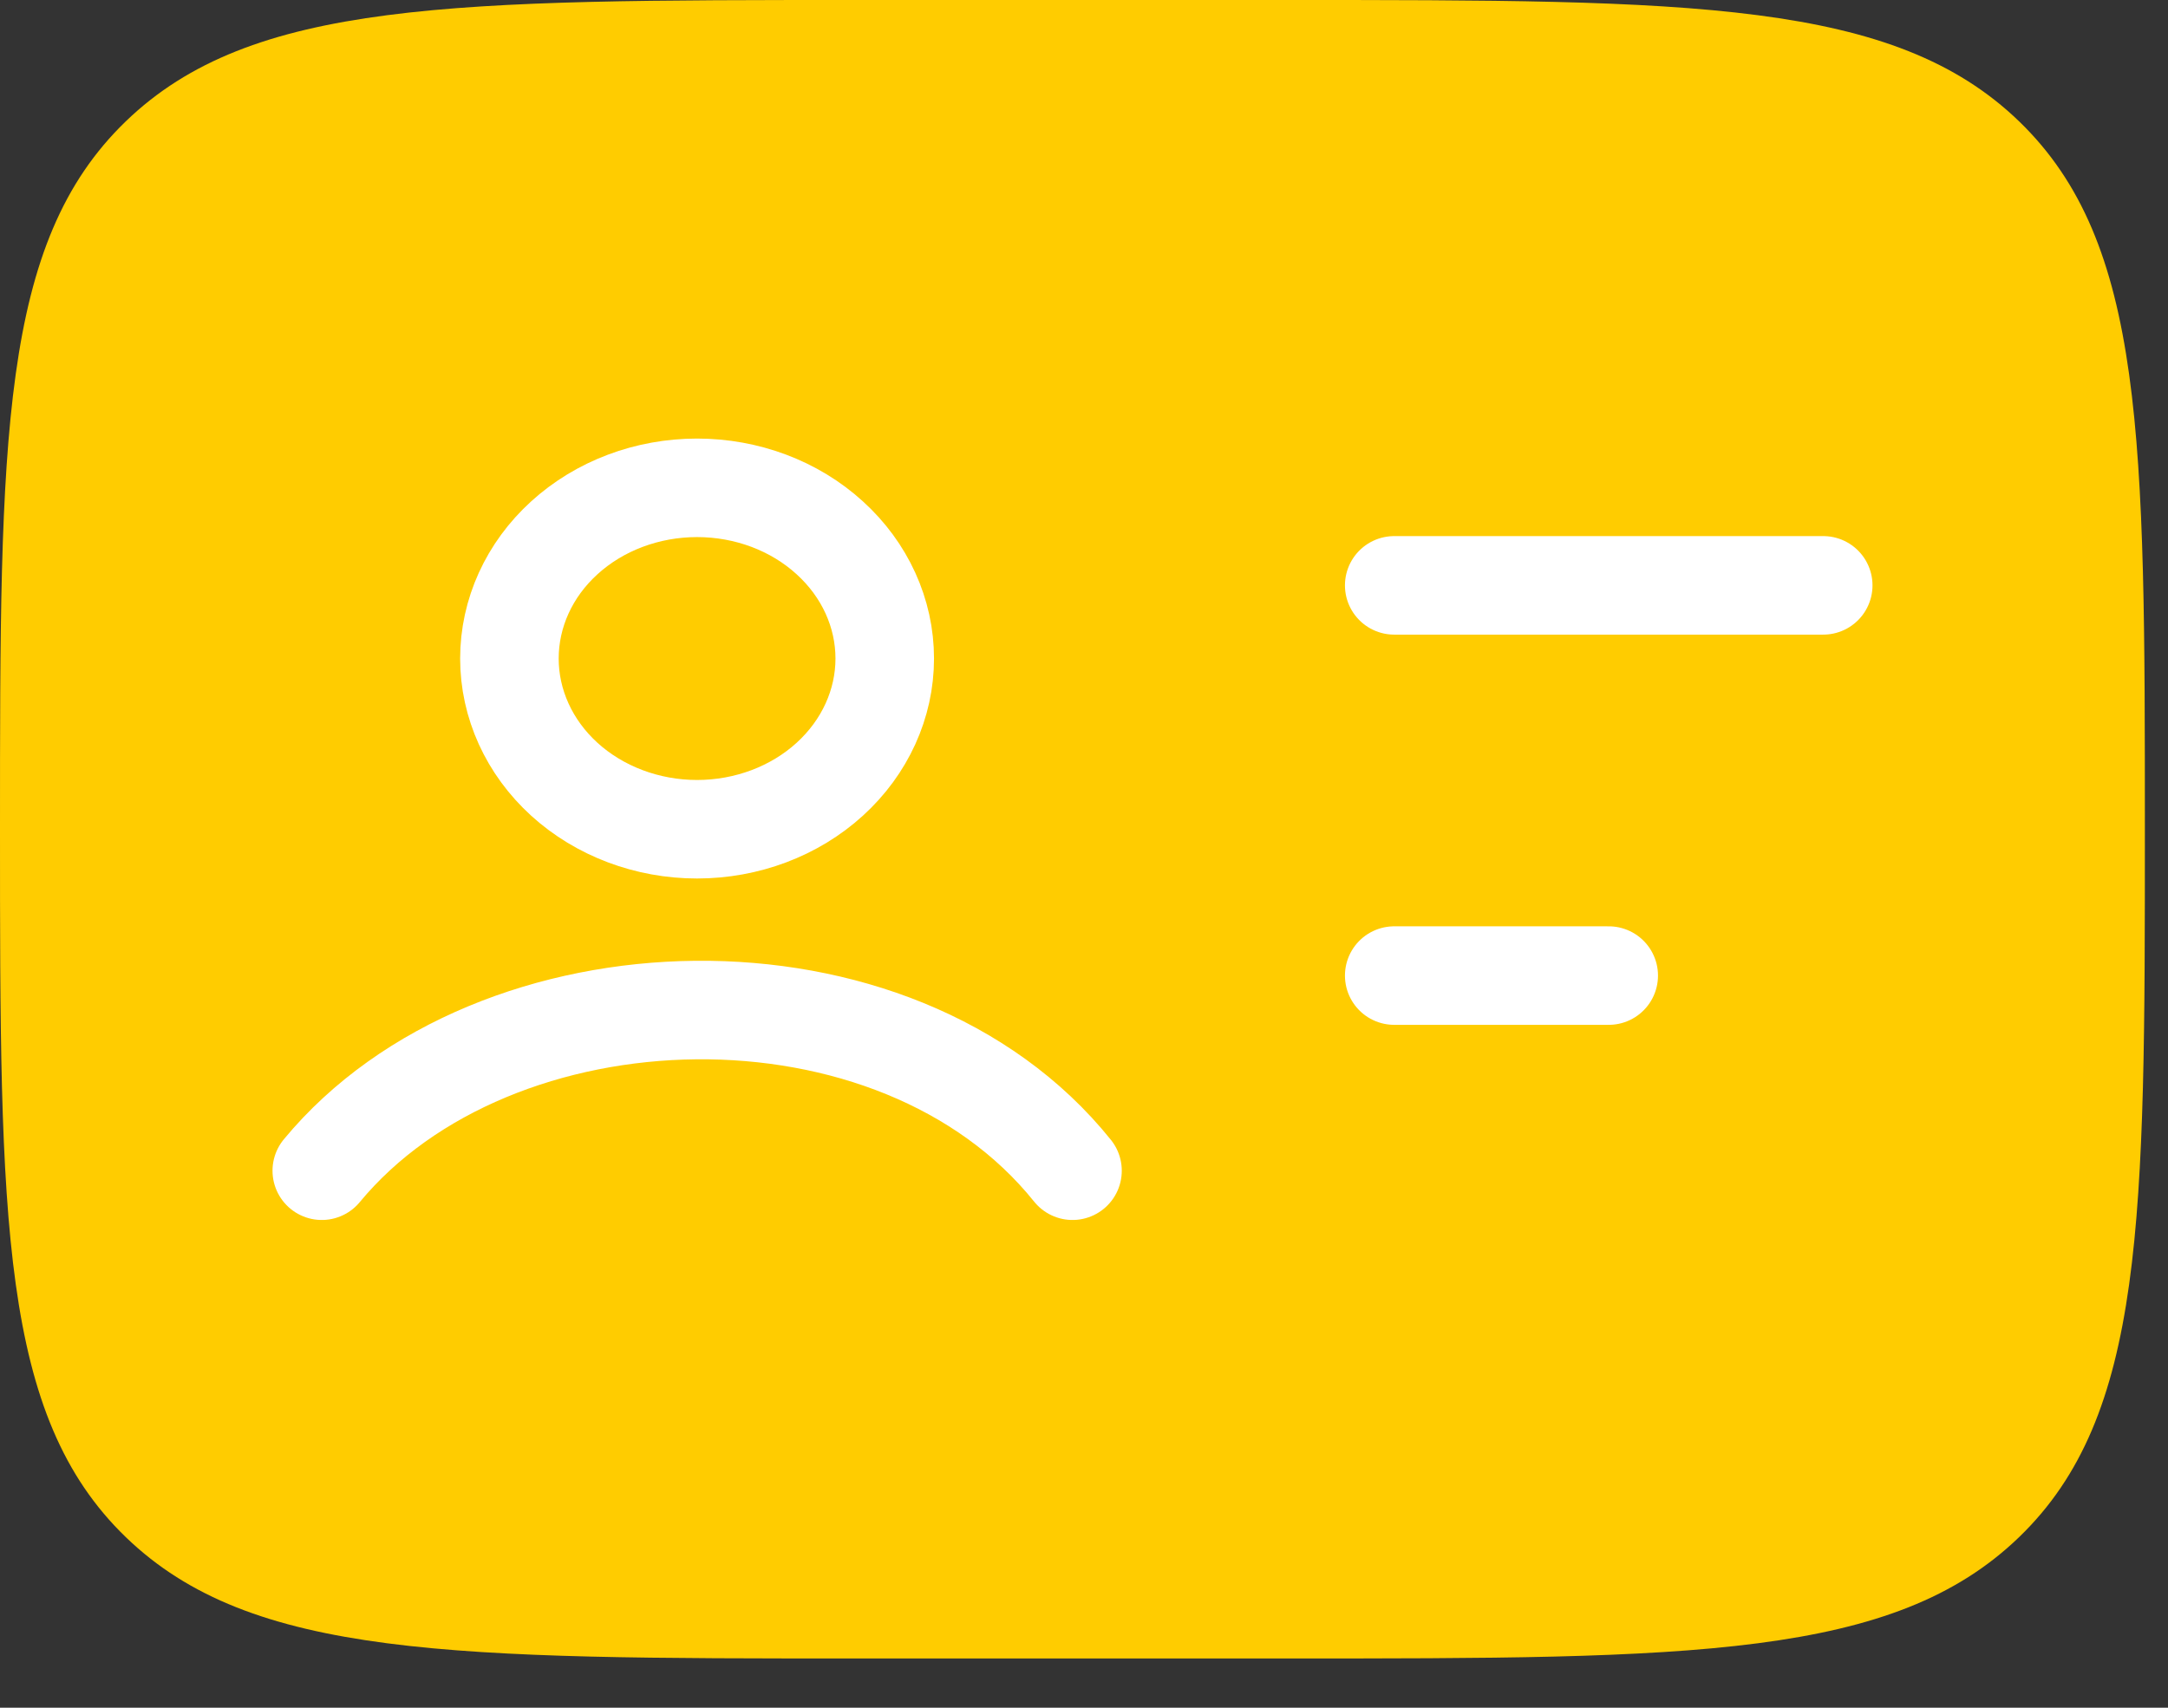 <svg width="33" height="26" viewBox="0 0 33 26" fill="none" xmlns="http://www.w3.org/2000/svg">
<rect x="0" y="0" width="33" height="26" fill="#333333" stroke="none"/>
<path d="M19.589 0C25.745 0 28.823 -1.77061e-07 30.735 1.849C32.646 3.698 32.648 6.673 32.648 12.625C32.648 18.577 32.648 21.552 30.735 23.401C28.822 25.25 25.745 25.25 19.589 25.25H13.059C6.903 25.25 3.825 25.25 1.913 23.401C0.002 21.552 0 18.577 0 12.625C0 6.673 -1.94597e-07 3.698 1.913 1.849C3.826 -1.77061e-07 6.903 0 13.059 0H19.589Z" fill="#FFCC00"/>
<path d="M4.898 17.824C7.525 14.649 13.638 14.476 16.325 17.824H4.898ZM13.467 10.026C13.467 10.715 13.166 11.376 12.63 11.864C12.095 12.351 11.368 12.625 10.61 12.625C9.853 12.625 9.126 12.351 8.59 11.864C8.054 11.376 7.753 10.715 7.753 10.026C7.753 9.336 8.054 8.675 8.59 8.188C9.126 7.7 9.853 7.427 10.61 7.427C11.368 7.427 12.095 7.7 12.63 8.188C13.166 8.675 13.467 9.336 13.467 10.026ZM21.222 8.912H27.752H21.222ZM21.222 14.853H24.487H21.222Z" fill="#FFCC00"/>
<path d="M4.898 17.824C7.525 14.649 13.638 14.476 16.325 17.824M21.222 8.912H27.752M21.222 14.853H24.487M13.467 10.026C13.467 10.715 13.166 11.376 12.63 11.864C12.095 12.351 11.368 12.625 10.61 12.625C9.853 12.625 9.126 12.351 8.59 11.864C8.054 11.376 7.754 10.715 7.754 10.026C7.754 9.336 8.054 8.675 8.59 8.188C9.126 7.7 9.853 7.427 10.61 7.427C11.368 7.427 12.095 7.7 12.63 8.188C13.166 8.675 13.467 9.336 13.467 10.026Z" stroke="white" stroke-width="1.5" stroke-linecap="round" stroke-linejoin="round"/>
</svg>
